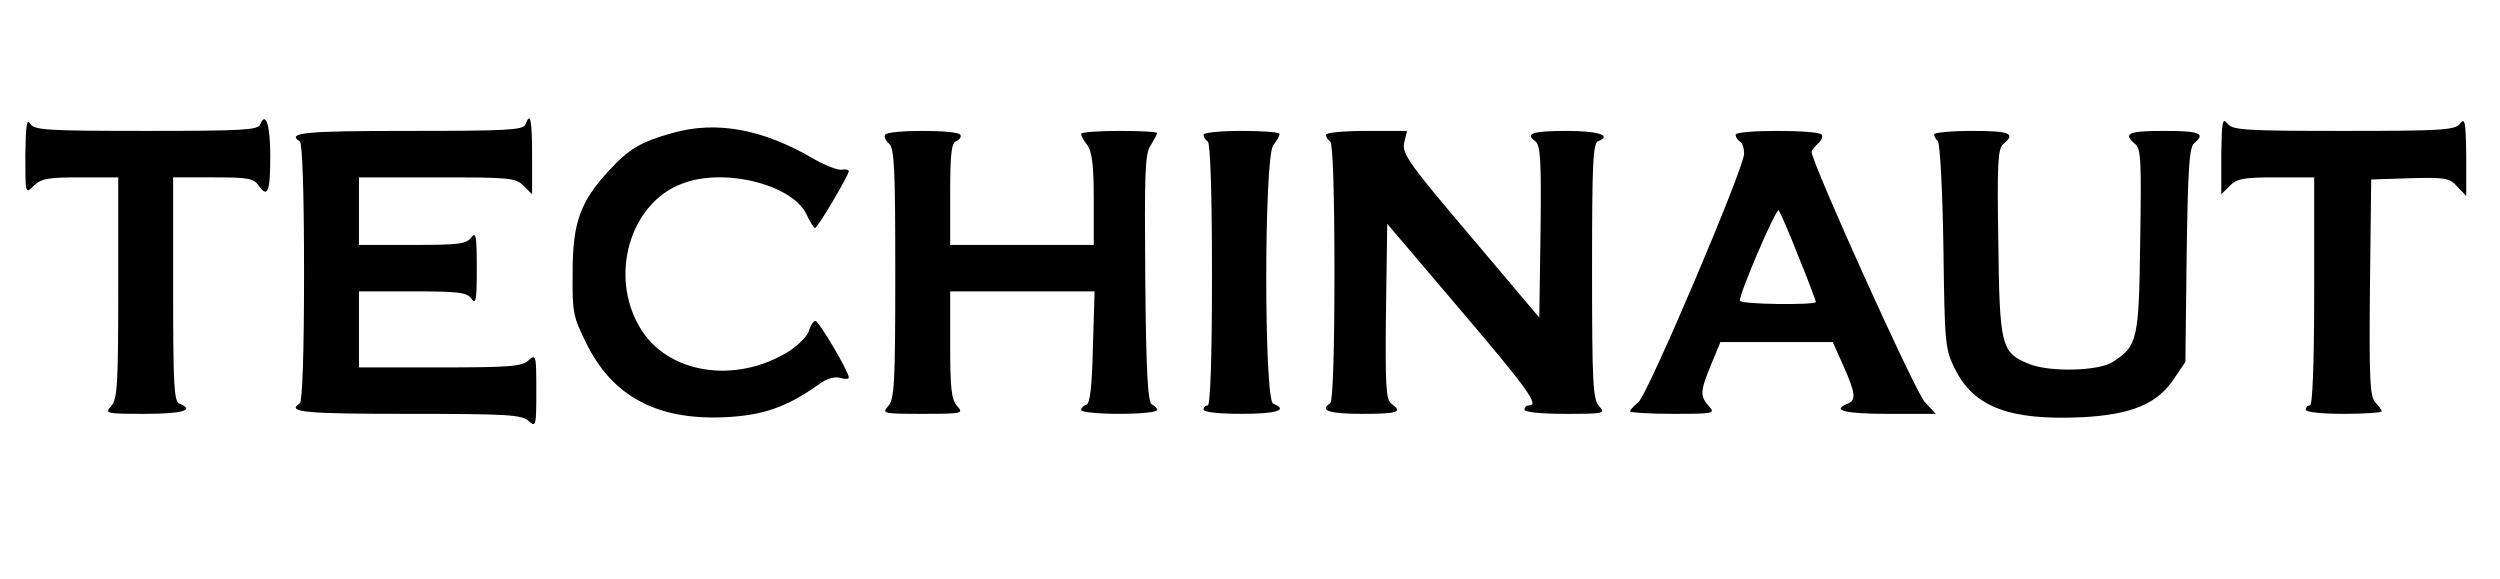 <?xml version="1.0" standalone="no"?>
<!DOCTYPE svg PUBLIC "-//W3C//DTD SVG 20010904//EN"
 "http://www.w3.org/TR/2001/REC-SVG-20010904/DTD/svg10.dtd">
<svg version="1.0" xmlns="http://www.w3.org/2000/svg"
 width="592pt" height="137pt" viewBox="0 0 592 137"
 preserveAspectRatio="xMidYMid meet">

<g transform="translate(0,137) scale(0.1,-0.1)"
fill="#000000" stroke="none">
<path d="M60 1003 c0 -93 0 -93 20 -73 17 17 33 20 110 20 l90 0 0 -262 c0
-229 -2 -264 -17 -280 -15 -17 -12 -18 80 -18 89 0 120 9 82 24 -13 5 -15 44
-15 271 l0 265 94 0 c83 0 97 -2 109 -20 21 -30 27 -14 27 71 0 73 -11 107
-24 74 -5 -13 -44 -15 -270 -15 -242 0 -266 2 -275 18 -8 12 -10 -8 -11 -75z"/>
<path d="M1244 1075 c-5 -13 -45 -15 -275 -15 -247 0 -292 -4 -259 -25 6 -4
10 -118 10 -310 0 -192 -4 -306 -10 -310 -33 -21 11 -25 257 -25 234 0 269 -2
285 -17 17 -15 18 -13 18 72 0 85 -1 87 -18 72 -16 -15 -46 -17 -210 -17
l-192 0 0 90 0 90 126 0 c109 0 129 -2 140 -17 11 -15 13 -5 13 72 0 77 -2 87
-13 73 -11 -16 -31 -18 -140 -18 l-126 0 0 80 0 80 185 0 c172 0 186 -1 205
-20 l20 -20 0 90 c0 87 -4 107 -16 75z"/>
<path d="M5260 1003 l0 -93 20 20 c17 17 33 20 110 20 l90 0 0 -270 c0 -173
-4 -270 -10 -270 -5 0 -10 -4 -10 -10 0 -6 37 -10 90 -10 50 0 90 3 90 6 0 3
-7 12 -15 21 -13 13 -15 53 -13 271 l3 257 92 3 c84 2 93 1 112 -20 l21 -22 0
95 c-1 80 -3 91 -14 77 -12 -16 -37 -18 -276 -18 -239 0 -264 2 -276 18 -11
14 -13 4 -14 -75z"/>
<path d="M1592 1055 c-75 -21 -102 -37 -151 -90 -67 -73 -85 -122 -85 -240 -1
-94 1 -105 32 -167 62 -127 168 -183 327 -176 92 4 149 24 227 80 17 12 36 17
48 13 11 -3 20 -3 20 1 0 14 -71 134 -79 134 -5 0 -11 -10 -15 -22 -3 -13 -25
-35 -48 -50 -127 -79 -289 -53 -353 57 -73 123 -23 294 100 340 99 39 262 -2
295 -73 8 -17 17 -32 20 -32 6 0 80 125 80 135 0 3 -8 5 -17 3 -10 -1 -38 10
-63 24 -122 72 -232 93 -338 63z"/>
<path d="M2096 1051 c-3 -5 1 -14 9 -21 13 -11 15 -58 15 -308 0 -261 -2 -298
-17 -314 -15 -17 -12 -18 82 -18 94 0 97 1 82 18 -14 15 -17 41 -17 145 l0
127 171 0 171 0 -4 -132 c-2 -94 -7 -133 -15 -136 -7 -2 -13 -8 -13 -13 0 -5
41 -9 90 -9 50 0 90 4 90 9 0 5 -6 11 -12 13 -10 4 -14 74 -16 297 -2 251 -1
297 13 317 8 13 15 26 15 29 0 3 -40 5 -90 5 -49 0 -90 -3 -90 -7 0 -5 7 -17
15 -27 11 -15 15 -48 15 -128 l0 -108 -170 0 -170 0 0 120 c0 98 3 122 15 126
8 4 12 10 9 15 -7 12 -171 12 -178 0z"/>
<path d="M2850 1051 c0 -6 5 -13 10 -16 6 -4 10 -120 10 -316 0 -199 -4 -309
-10 -309 -5 0 -10 -4 -10 -10 0 -6 37 -10 90 -10 83 0 112 9 75 24 -22 8 -22
582 0 612 8 10 15 22 15 27 0 4 -40 7 -90 7 -50 0 -90 -4 -90 -9z"/>
<path d="M3140 1051 c0 -6 5 -13 10 -16 6 -4 10 -118 10 -310 0 -192 -4 -306
-10 -310 -27 -17 -2 -25 75 -25 86 0 97 4 70 24 -13 9 -15 42 -13 219 l3 207
170 -200 c161 -189 191 -230 166 -230 -6 0 -11 -4 -11 -10 0 -6 39 -10 97 -10
92 0 95 1 80 18 -15 16 -17 54 -17 321 0 258 2 302 15 307 33 13 -1 24 -74 24
-82 0 -100 -6 -76 -24 13 -9 15 -43 13 -215 l-3 -203 -163 193 c-147 173 -162
195 -157 221 l7 28 -96 0 c-53 0 -96 -4 -96 -9z"/>
<path d="M4110 1051 c0 -6 5 -13 10 -16 6 -3 10 -16 10 -29 0 -34 -227 -568
-250 -588 -11 -9 -20 -19 -20 -22 0 -3 46 -6 102 -6 97 0 100 1 85 18 -22 24
-21 36 5 99 l22 53 133 0 133 0 25 -56 c29 -65 31 -82 10 -90 -40 -16 -5 -24
97 -24 l112 0 -26 28 c-22 22 -268 567 -268 592 0 4 7 13 15 20 8 7 12 16 9
21 -7 12 -204 12 -204 0z m149 -289 c23 -56 41 -105 41 -107 0 -8 -180 -6
-180 3 -1 18 86 220 92 214 3 -4 25 -53 47 -110z"/>
<path d="M4580 1052 c0 -4 4 -12 9 -17 5 -6 11 -118 13 -250 3 -233 4 -242 28
-290 45 -89 129 -121 300 -113 118 6 179 32 218 91 l27 40 3 253 c3 205 6 255
18 265 28 23 13 29 -71 29 -85 0 -99 -6 -69 -31 14 -11 15 -41 12 -229 -3
-235 -6 -249 -65 -287 -33 -22 -152 -25 -200 -4 -64 26 -68 42 -71 287 -3 190
-1 222 12 233 30 25 16 31 -74 31 -49 0 -90 -4 -90 -8z"/>
</g>
</svg>
